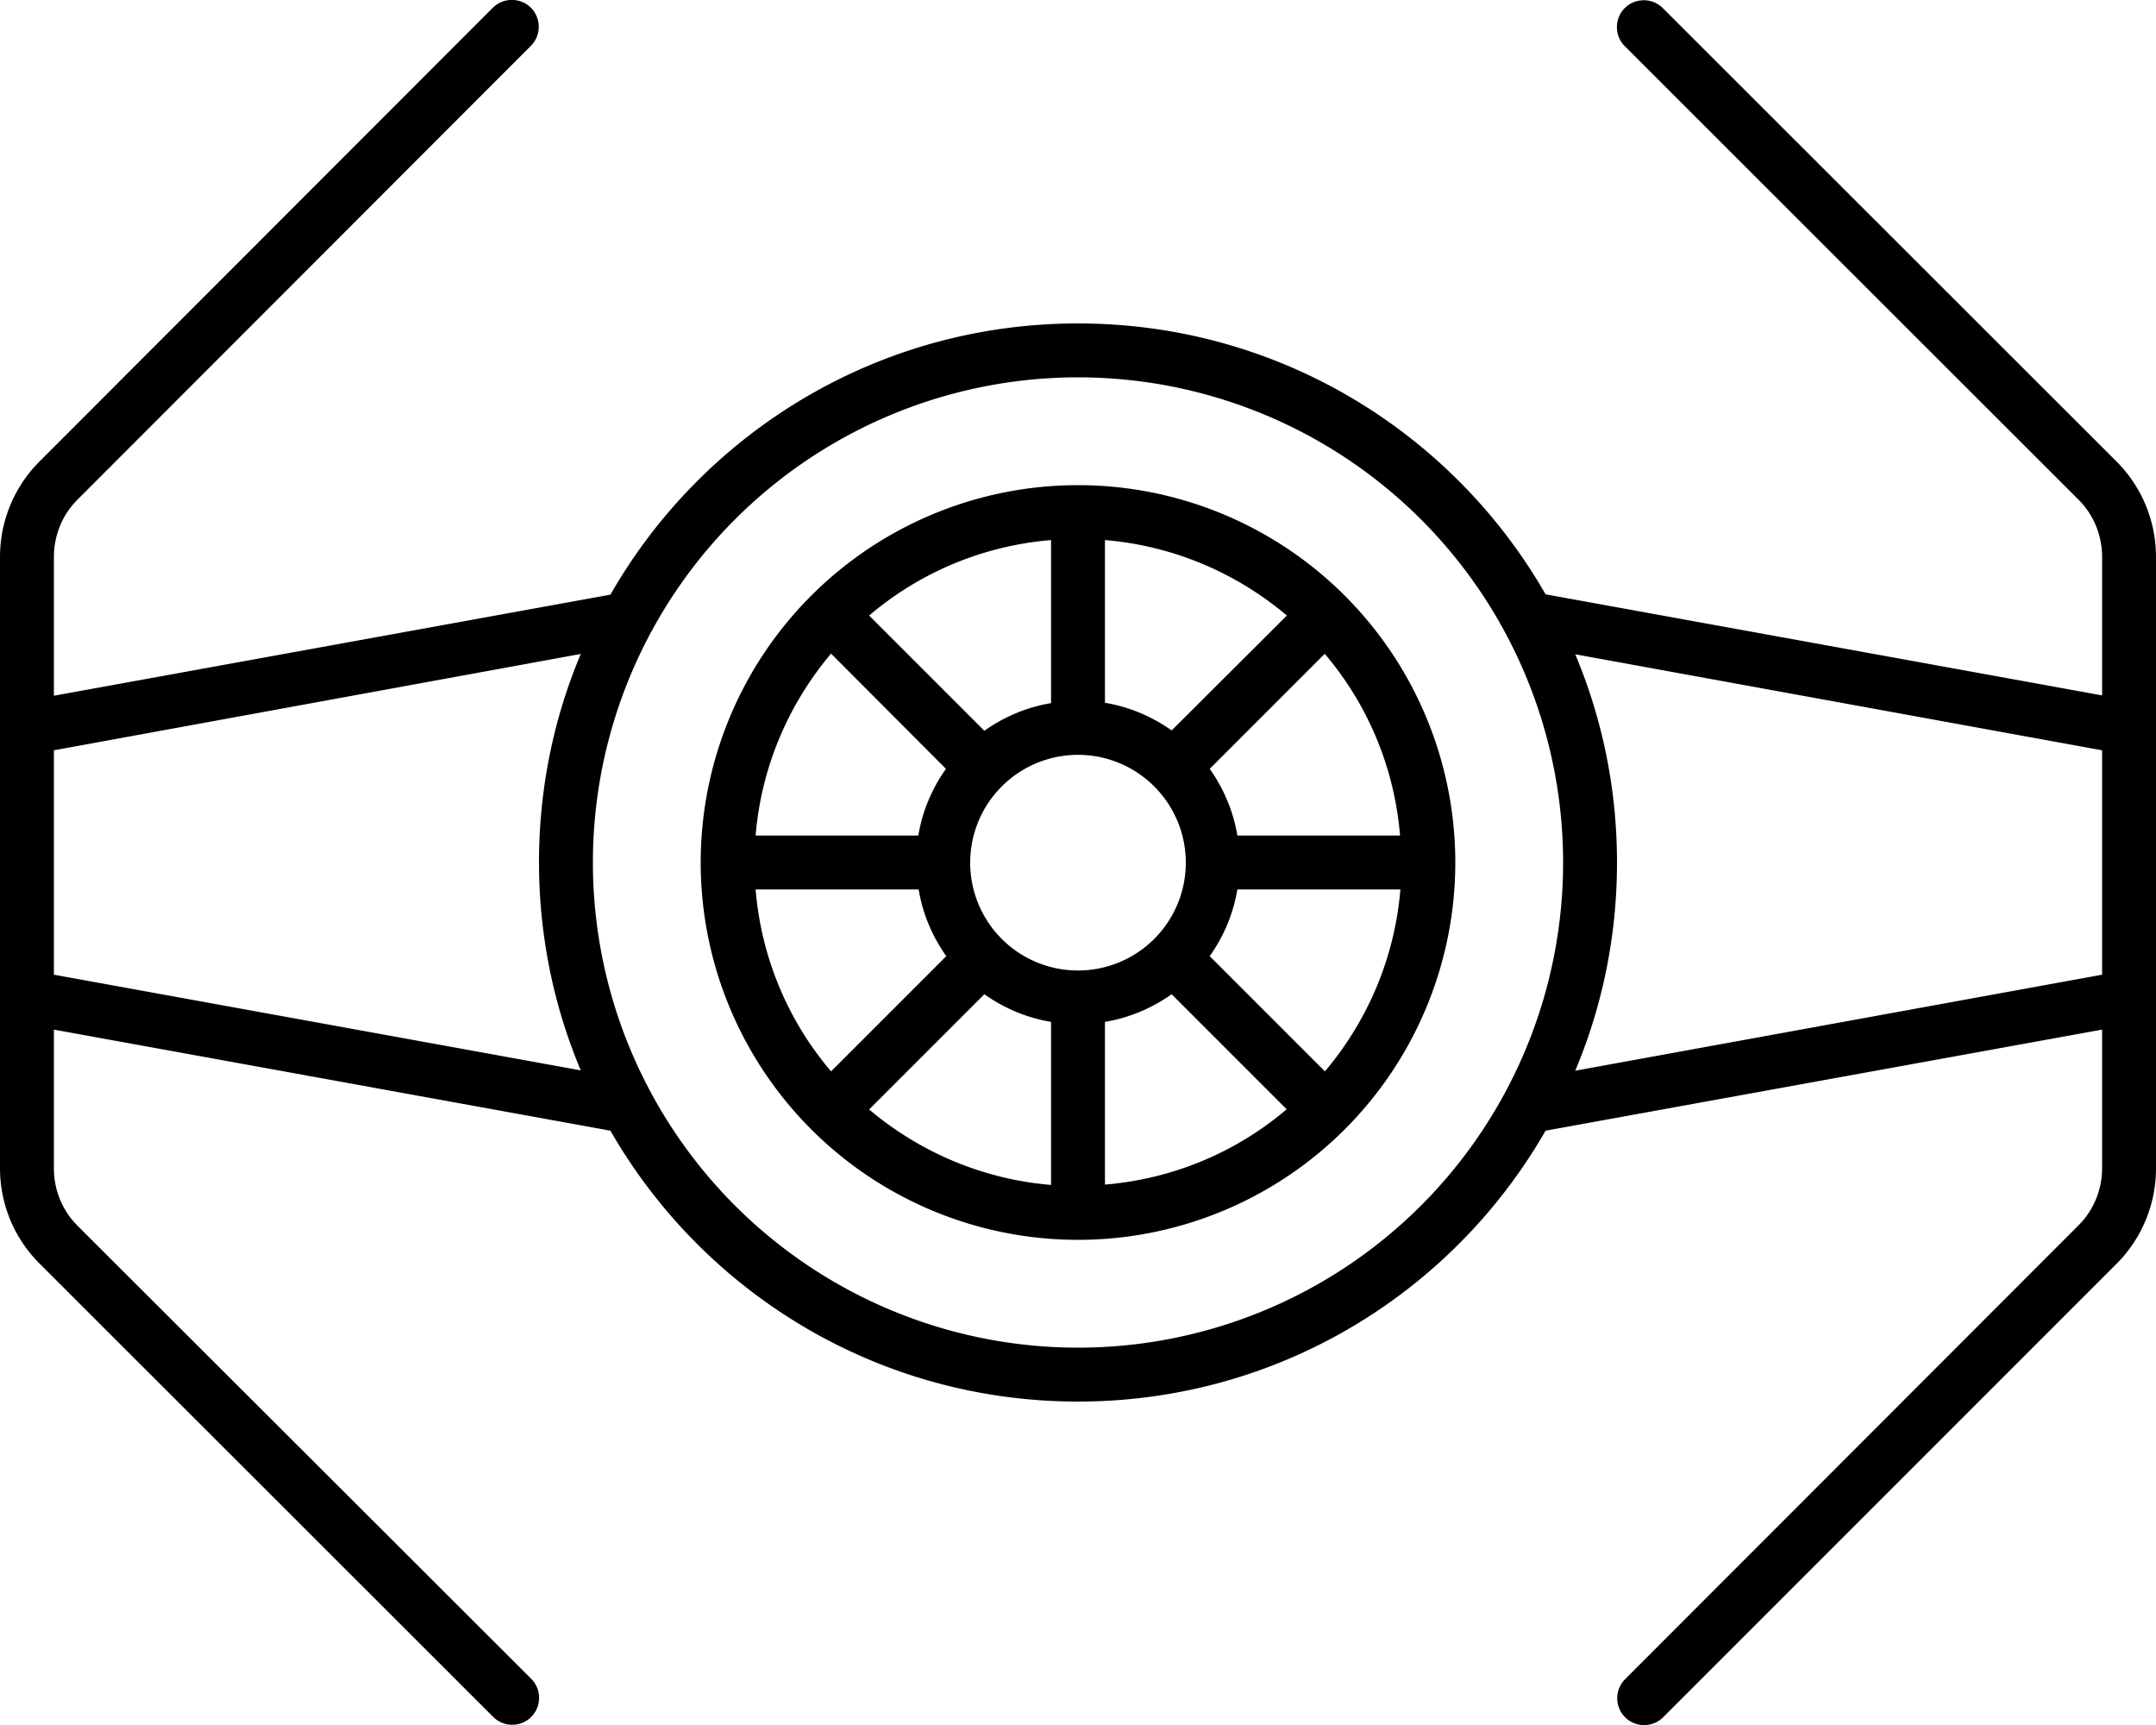 <svg xmlns="http://www.w3.org/2000/svg" viewBox="0 0 640 512" fill="currentColor" class="svgBox" id="starfighter-twin-ion-engine-advanced-b-t"><path d="M146.3 2.3c3.1-3.1 8.2-3.1 11.3 0s3.1 8.2 0 11.3L23 148.3c-4.5 4.5-7 10.6-7 17v41.2l165.2-30C208.8 128.3 260.6 96 320 96s111.2 32.3 138.8 80.4l165.2 30V165.3c0-6.4-2.5-12.5-7-17L482.3 13.7c-3.1-3.1-3.1-8.2 0-11.3s8.2-3.1 11.3 0L628.3 137c7.5 7.5 11.7 17.7 11.7 28.3v44.1V216v80 6.7 44.1c0 10.6-4.2 20.8-11.7 28.3L493.7 509.7c-3.1 3.1-8.2 3.1-11.3 0s-3.1-8.2 0-11.3L617 363.7c4.5-4.5 7-10.6 7-17V305.6l-165.2 30C431.2 383.7 379.4 416 320 416s-111.2-32.3-138.8-80.4L16 305.6v41.2c0 6.4 2.5 12.5 7 17L157.7 498.3c3.1 3.1 3.1 8.2 0 11.3s-8.2 3.1-11.3 0L11.7 375C4.2 367.5 0 357.4 0 346.7V302.7 296 216v-6.7V165.3c0-10.6 4.2-20.8 11.7-28.3L146.3 2.3zM467.6 194.2c8 19 12.4 39.9 12.4 61.8s-4.4 42.8-12.4 61.8L624 289.3V222.7L467.6 194.2zM16 289.3l156.4 28.4c-8-19-12.4-39.9-12.4-61.8s4.4-42.8 12.4-61.8L16 222.7v66.6zM464 256a144 144 0 1 0 -288 0 144 144 0 1 0 288 0zm-113-7.9a32 32 0 1 0 -62 15.9 32 32 0 1 0 62-15.9zM272.7 264H224.3c1.7 20.5 9.8 39.2 22.4 54l34.2-34.2c-4.1-5.8-7-12.5-8.2-19.8zM312 351.7V303.3c-7.3-1.2-14-4.1-19.8-8.2L258 329.3c14.8 12.5 33.5 20.7 54 22.4zm70-22.4l-34.2-34.2c-5.8 4.1-12.5 7-19.8 8.2v48.3c20.5-1.7 39.2-9.8 54-22.4zM415.7 264H367.3c-1.2 7.3-4.1 14-8.2 19.8L393.3 318c12.5-14.8 20.7-33.5 22.4-54zm-22.4-70l-34.2 34.2c4.1 5.8 7 12.5 8.2 19.8h48.3c-1.7-20.5-9.8-39.2-22.4-54zM328 160.3v48.3c7.3 1.2 14 4.1 19.8 8.2L382 182.7c-14.8-12.5-33.5-20.7-54-22.4zm-70 22.4l34.2 34.2c5.8-4.1 12.5-7 19.8-8.2V160.3c-20.5 1.7-39.2 9.8-54 22.4zM224.3 248h48.3c1.2-7.3 4.1-14 8.2-19.8L246.7 194c-12.5 14.8-20.7 33.5-22.4 54zM320 144a112 112 0 1 1 0 224 112 112 0 1 1 0-224z"/></svg>